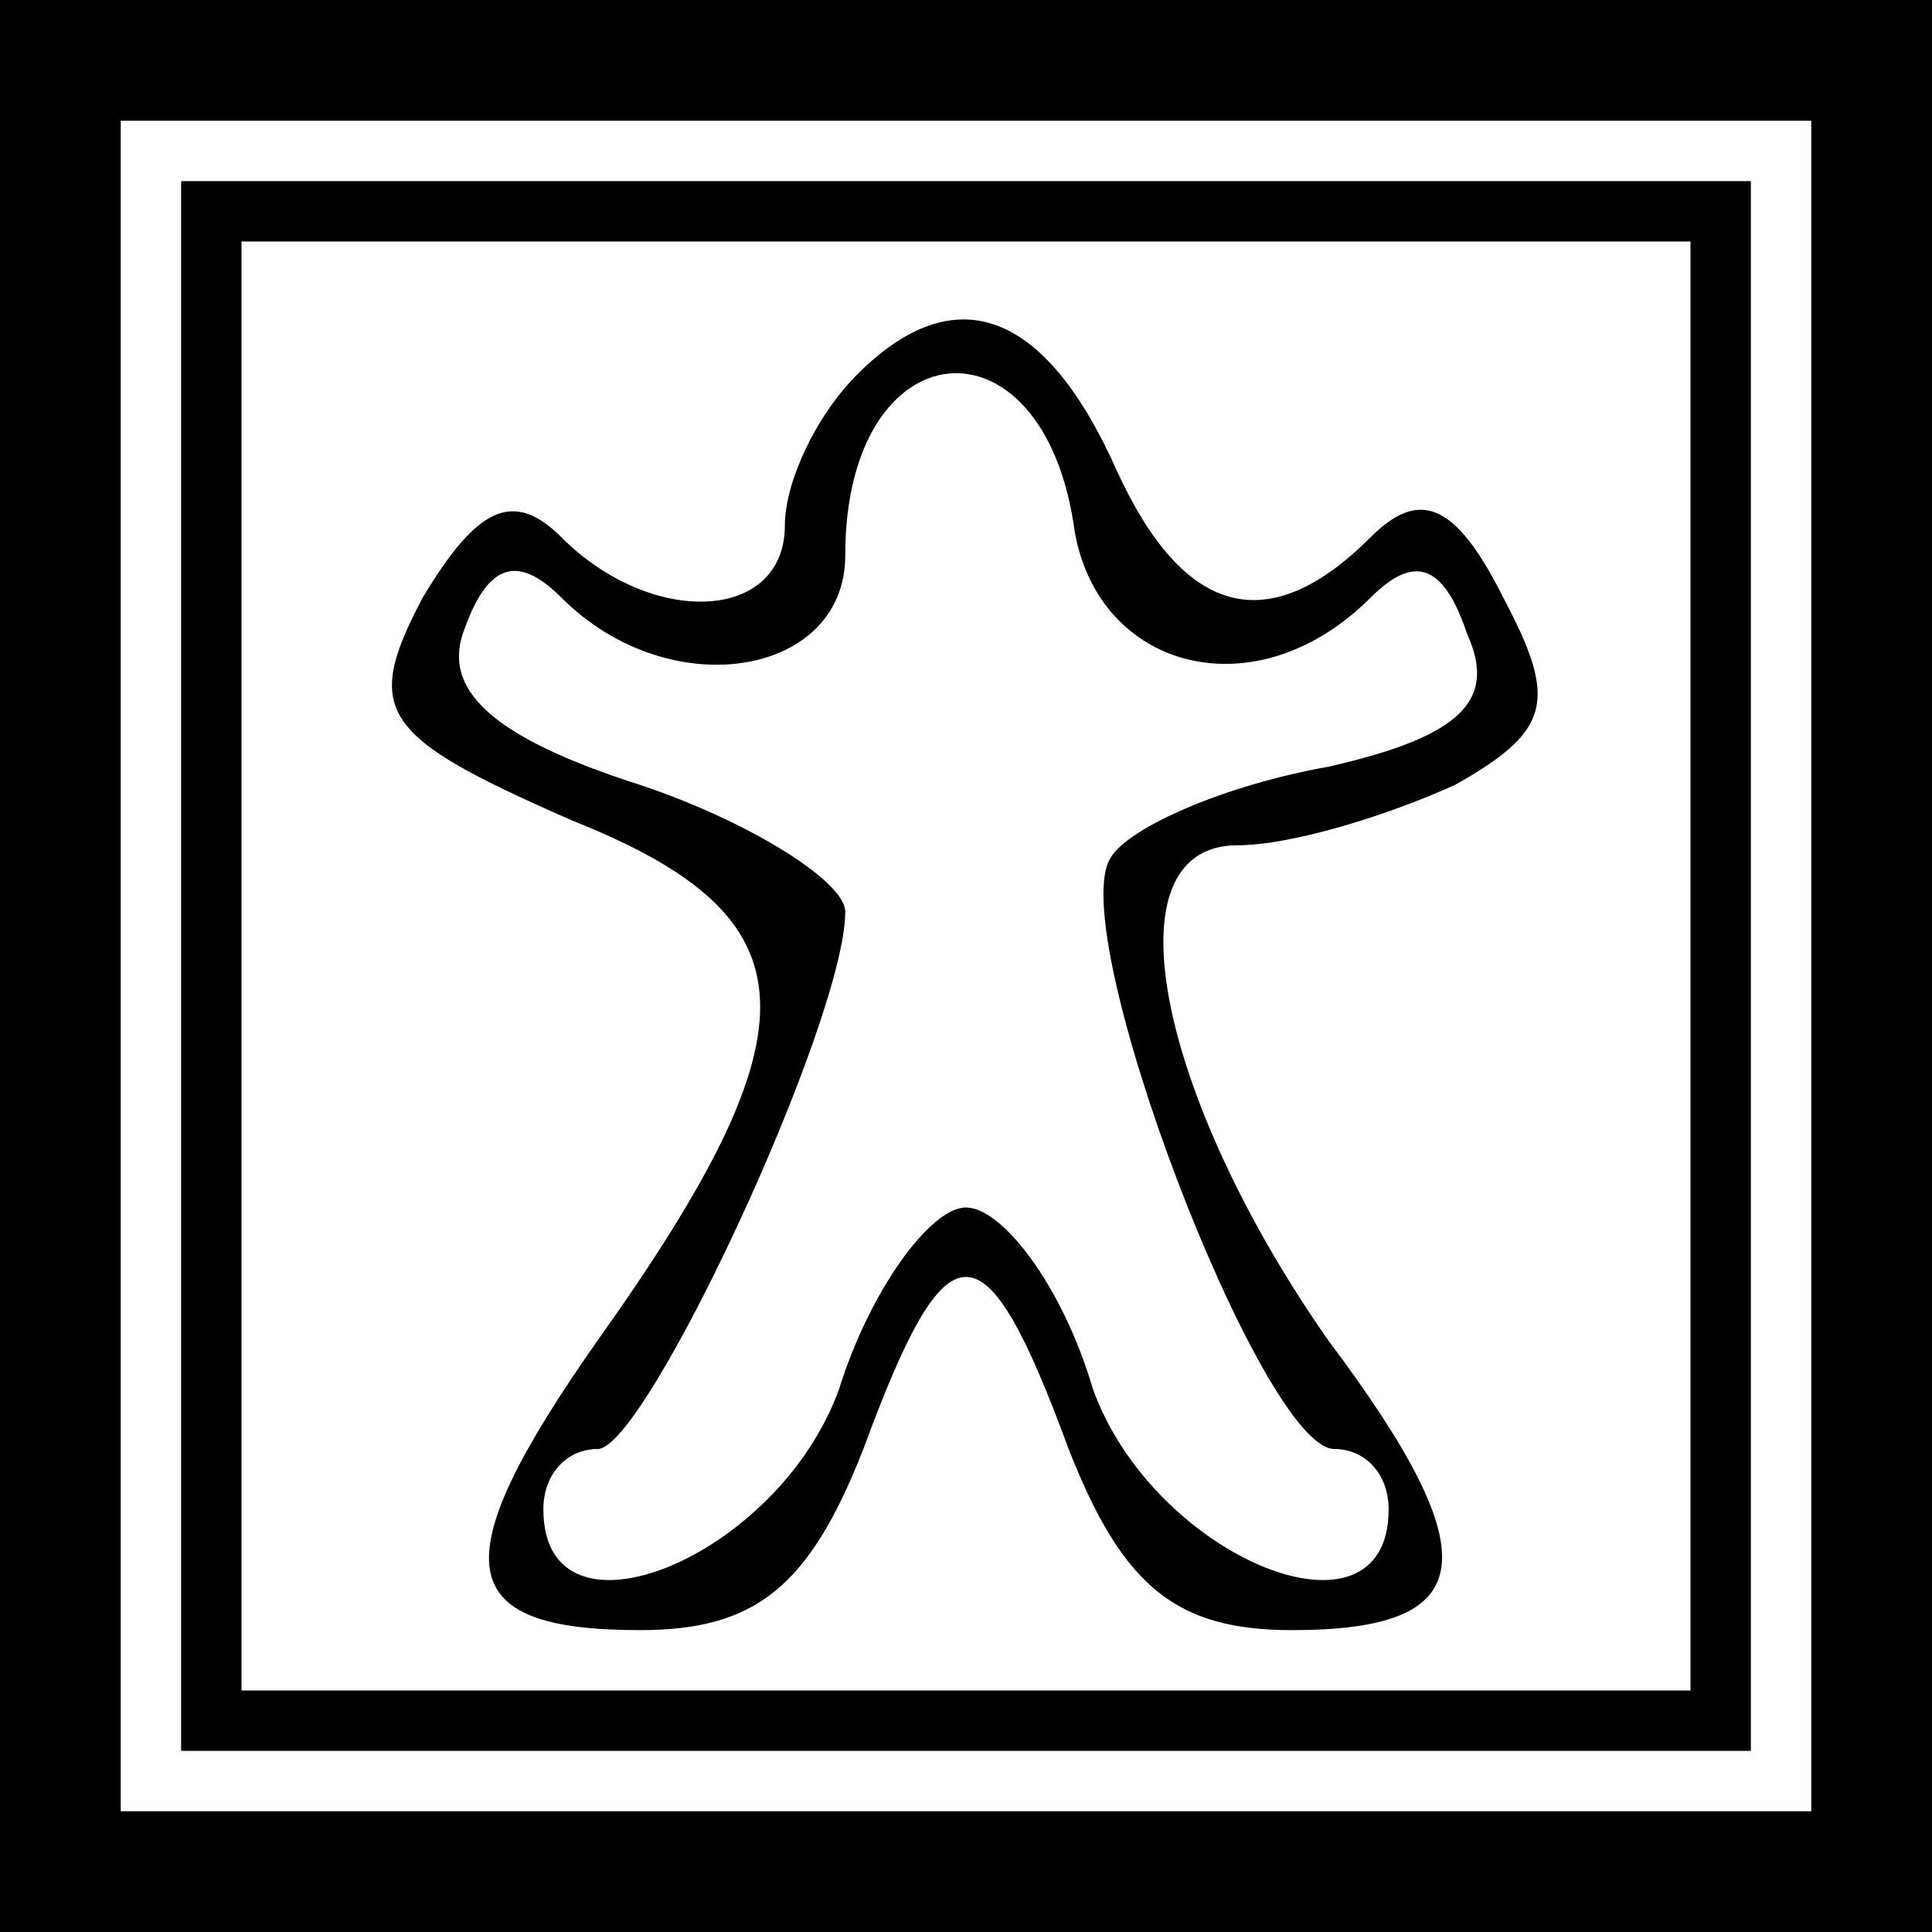 <?xml version="1.0" standalone="no"?>
<!DOCTYPE svg PUBLIC "-//W3C//DTD SVG 20010904//EN"
 "http://www.w3.org/TR/2001/REC-SVG-20010904/DTD/svg10.dtd">
<svg version="1.0" xmlns="http://www.w3.org/2000/svg"
 width="32pt" height="32pt" viewBox="0 0 32 32"
 preserveAspectRatio="xMidYMid meet">
<rect x="0" y="0" width="32" height="32" fill="#808080" stroke="none"/>
<g transform="translate(0,32) scale(0.1,-0.1)"
fill="#000000" stroke="none">
<path fill="#000000" stroke="none" d="M0 160 l0 -160 160 0 160 0 0 160 0
160 -160 0 -160 0 0 -160z"/>
<path fill="#ffffff" stroke="none" d="M300 160 l0 -140 -140 0 -140 0 0 140
0 140 140 0 140 0 0 -140z"/>
<path fill="#000000" stroke="none" d="M30 160 l0 -130 130 0 130 0 0 130 0
130 -130 0 -130 0 0 -130z"/>
<path fill="#ffffff" stroke="none" d="M280 160 l0 -120 -120 0 -120 0 0 120
0 120 120 0 120 0 0 -120z"/>
<path fill="#000000" stroke="none" d="M142 258 c-7 -7 -12 -18 -12 -25 0 -16
-22 -17 -37 -2 -8 8 -14 5 -23 -10 -10 -19 -7 -23 25 -37 40 -16 41 -34 4 -86
-26 -37 -24 -48 7 -48 19 0 28 7 37 30 14 38 20 38 34 0 9 -23 18 -30 37 -30
31 0 33 12 6 48 -28 40 -37 82 -15 82 9 0 25 5 36 10 16 9 17 14 8 31 -8 16
-14 18 -22 10 -17 -17 -31 -13 -42 11 -12 27 -27 32 -43 16z"/>
<path fill="#ffffff" stroke="none" d="M178 232 c4 -23 30 -30 49 -11 7 7 12
6 16 -6 5 -11 -1 -17 -23 -22 -17 -3 -33 -10 -36 -15 -8 -12 25 -98 37 -98 5
0 9 -4 9 -10 0 -24 -39 -8 -49 20 -5 17 -15 30 -21 30 -6 0 -16 -14 -21 -30
-10 -28 -49 -44 -49 -20 0 6 4 10 9 10 8 0 41 71 41 89 0 5 -16 15 -34 21 -25
8 -33 16 -29 26 4 11 9 12 16 5 18 -18 47 -13 47 7 0 38 33 41 38 4z"/>
</g>
</svg>
